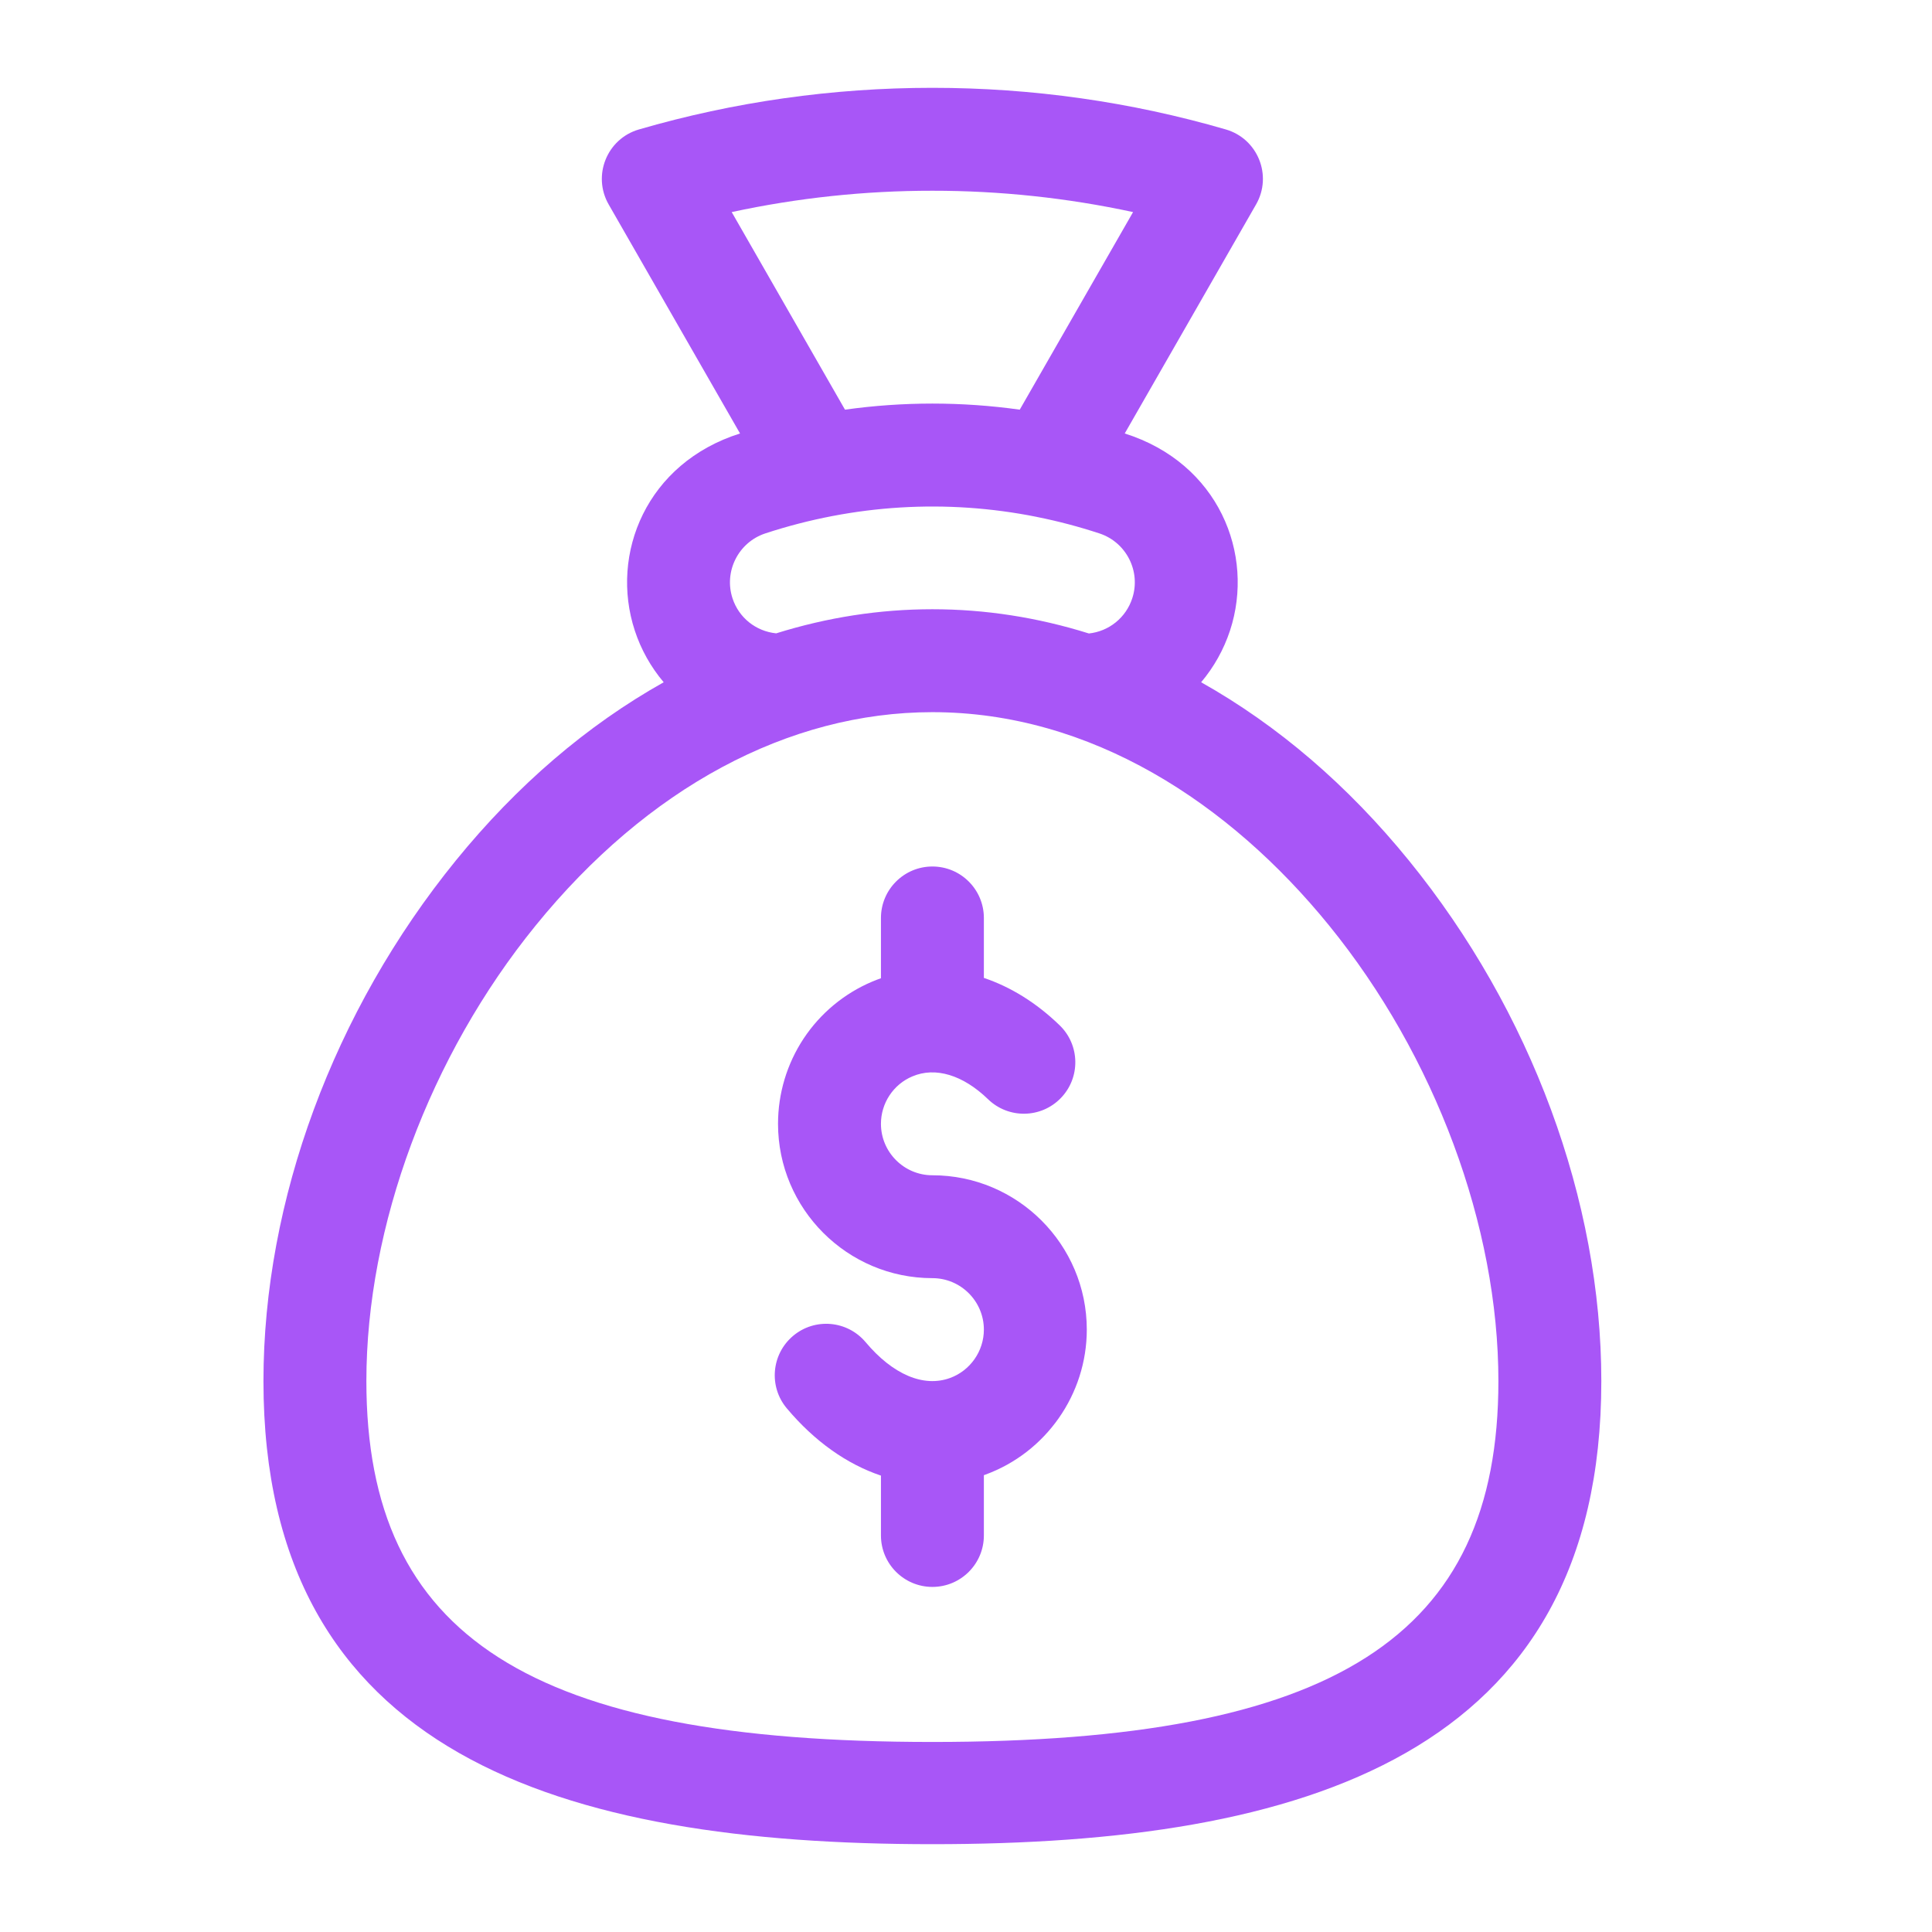 <svg width="44" height="44" viewBox="0 0 44 44" fill="none" xmlns="http://www.w3.org/2000/svg">
<path d="M21.235 26.766C20.589 26.766 20.063 26.24 20.063 25.594C20.063 25.363 20.131 25.138 20.258 24.946C20.385 24.754 20.566 24.603 20.779 24.514C21.303 24.291 21.931 24.481 22.502 25.034C22.967 25.484 23.709 25.473 24.159 25.008C24.61 24.543 24.598 23.801 24.133 23.351C23.604 22.838 23.016 22.476 22.407 22.271V20.906C22.407 20.259 21.882 19.734 21.235 19.734C20.588 19.734 20.063 20.259 20.063 20.906V22.279C19.996 22.302 19.93 22.328 19.865 22.355C19.228 22.624 18.685 23.075 18.303 23.651C17.922 24.227 17.719 24.903 17.719 25.594C17.719 27.532 19.297 29.109 21.235 29.109C21.881 29.109 22.407 29.635 22.407 30.281C22.407 30.772 22.097 31.215 21.636 31.383C21.034 31.602 20.334 31.305 19.714 30.567C19.297 30.071 18.558 30.007 18.063 30.423C17.567 30.84 17.503 31.579 17.919 32.074C18.553 32.829 19.29 33.346 20.063 33.606V34.969C20.063 35.616 20.588 36.141 21.235 36.141C21.882 36.141 22.407 35.616 22.407 34.969V33.596C22.417 33.592 22.428 33.589 22.438 33.585C23.821 33.081 24.751 31.754 24.751 30.281C24.751 28.343 23.174 26.766 21.235 26.766Z" fill="#A856F7"/>
<path d="M32.087 19.598C30.695 17.885 29.102 16.52 27.355 15.538C27.648 15.191 27.871 14.791 28.013 14.36C28.585 12.617 27.749 10.546 25.615 9.872L28.606 4.656C28.984 3.998 28.645 3.159 27.917 2.948C25.754 2.319 23.506 2 21.234 2C18.963 2 16.715 2.319 14.552 2.948C13.823 3.159 13.485 3.998 13.862 4.656L16.854 9.872C14.728 10.543 13.882 12.61 14.457 14.361C14.598 14.792 14.822 15.191 15.115 15.538C13.367 16.519 11.774 17.885 10.381 19.598C7.597 23.024 6 27.345 6 31.453C6 39.976 12.8 42 21.234 42C29.674 42 36.469 39.972 36.469 31.453C36.469 27.345 34.872 23.024 32.087 19.598ZM16.664 4.83C18.166 4.506 19.698 4.343 21.234 4.344C22.771 4.343 24.303 4.506 25.805 4.83L23.224 9.33C21.904 9.145 20.565 9.145 19.244 9.33L16.664 4.83ZM17.429 12.148C19.446 11.487 21.556 11.361 23.608 11.771L23.615 11.773C24.096 11.869 24.571 11.995 25.038 12.148C25.652 12.35 25.988 13.014 25.786 13.627C25.716 13.842 25.586 14.031 25.411 14.173C25.236 14.315 25.023 14.403 24.799 14.427C23.631 14.061 22.439 13.875 21.234 13.875C20.032 13.875 18.843 14.06 17.677 14.424C17.215 14.377 16.828 14.069 16.683 13.628C16.481 13.014 16.817 12.35 17.429 12.148ZM21.234 39.672C12.078 39.672 8.344 37.28 8.344 31.453C8.344 27.926 9.785 24.047 12.2 21.077C14.746 17.944 17.955 16.219 21.234 16.219C24.844 16.219 28.002 18.288 30.269 21.077C32.683 24.047 34.125 27.926 34.125 31.453C34.125 37.28 30.39 39.672 21.234 39.672Z" fill="#A856F7"/>
</svg>
